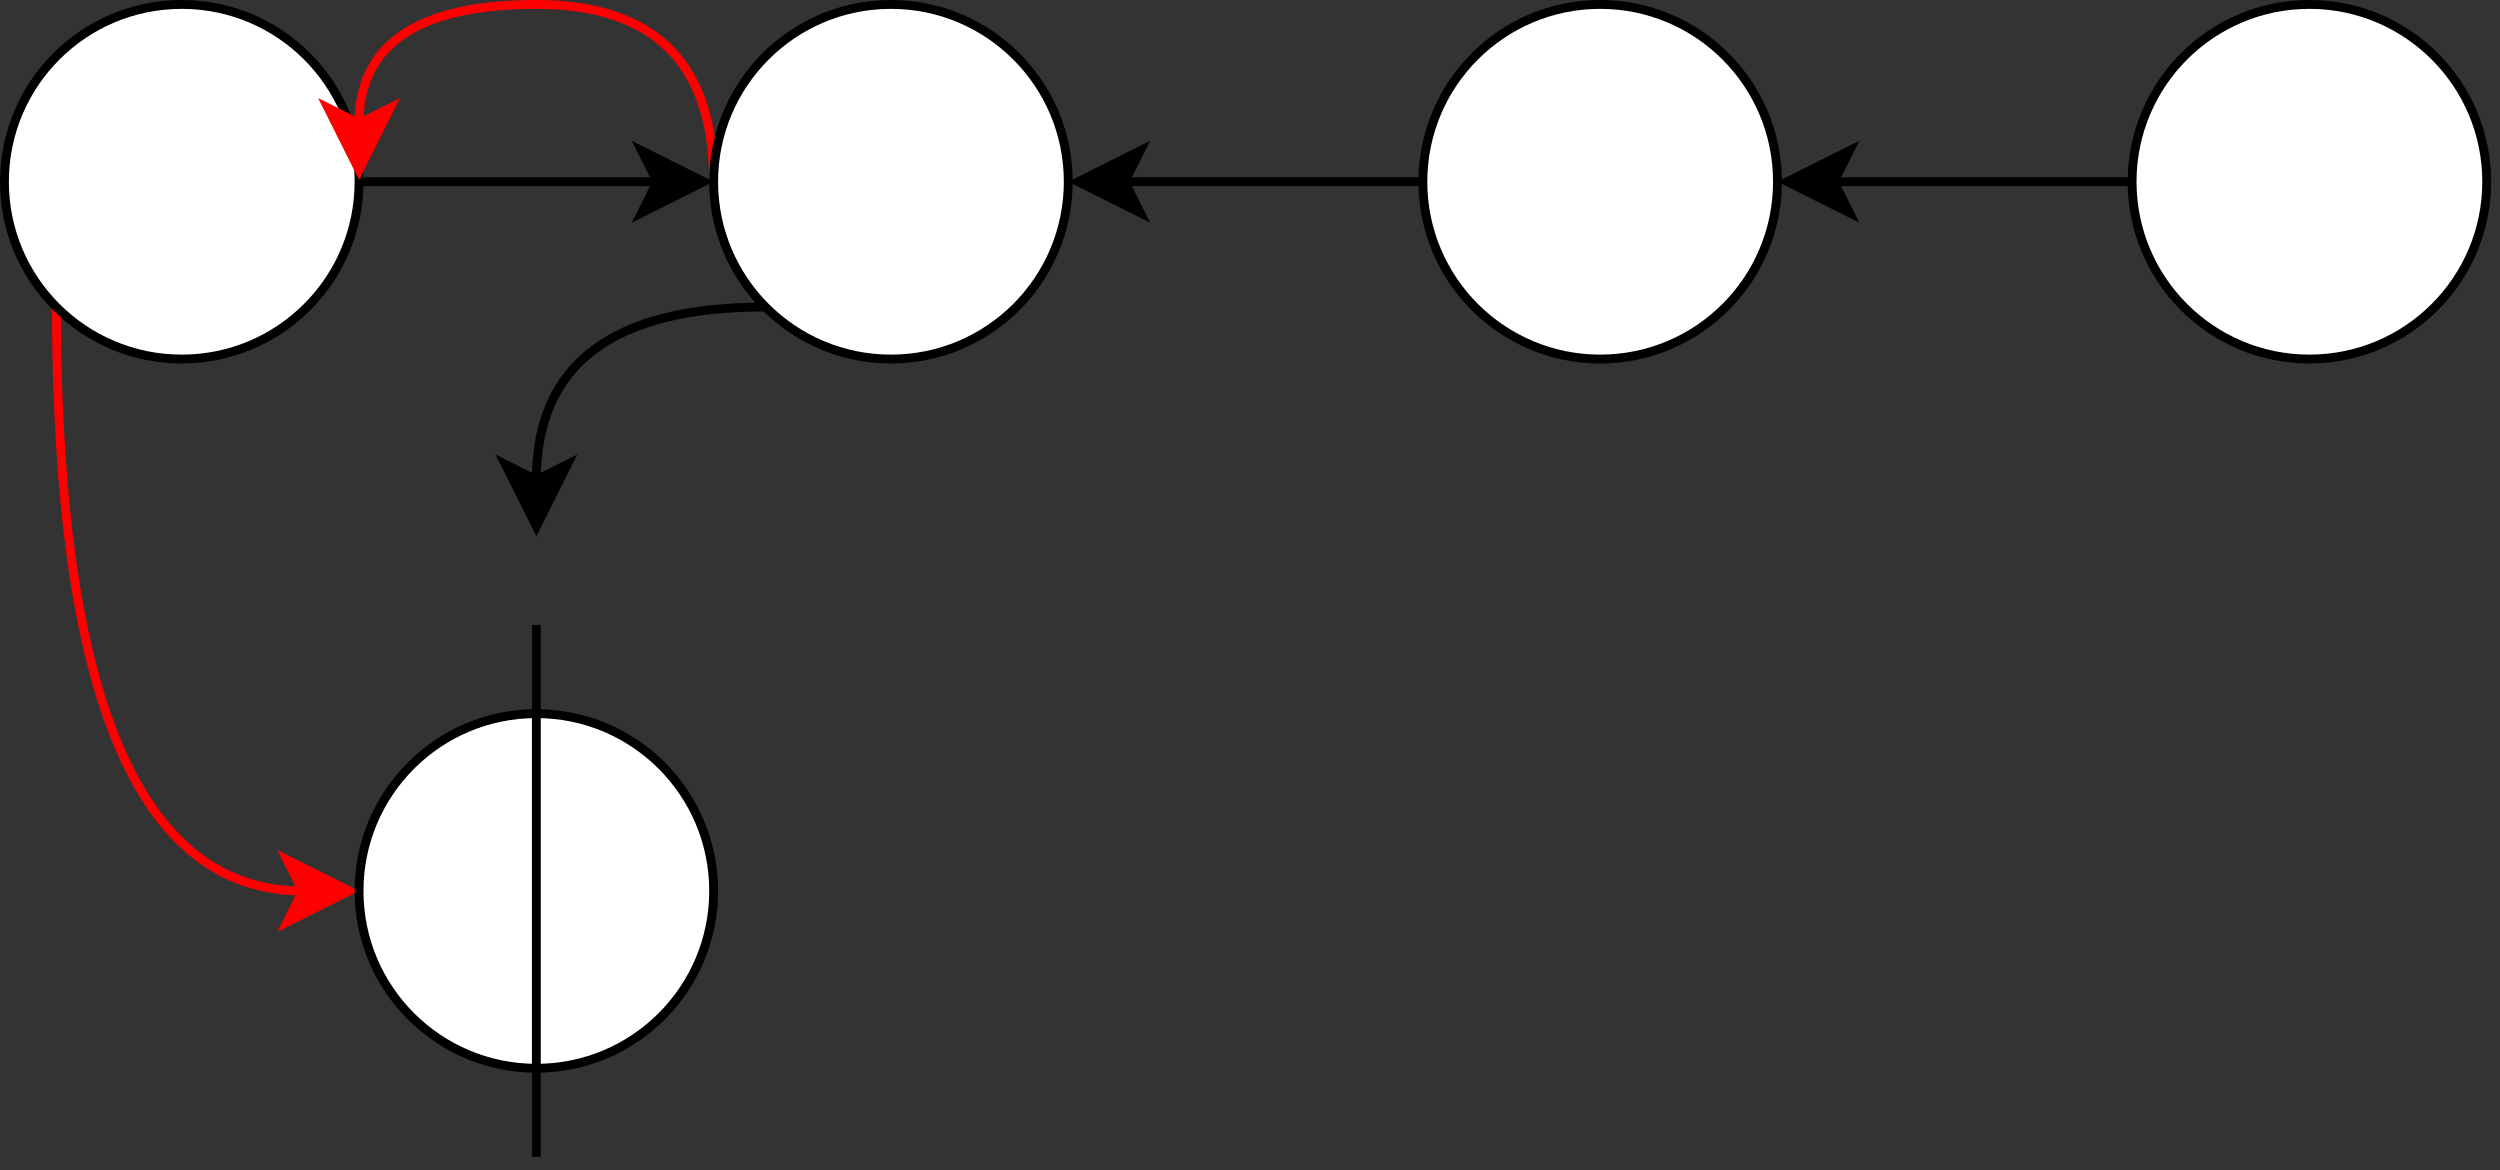 <?xml version="1.0" encoding="UTF-8"?>
<!DOCTYPE svg PUBLIC "-//W3C//DTD SVG 1.1//EN" "http://www.w3.org/Graphics/SVG/1.1/DTD/svg11.dtd">
<svg xmlns="http://www.w3.org/2000/svg" xmlns:xlink="http://www.w3.org/1999/xlink" version="1.1" width="282px" height="132px" viewBox="-0.5 -0.5 282 132" content="&lt;mxfile host=&quot;Electron&quot; modified=&quot;2021-03-20T07:51:01.179Z&quot; agent=&quot;5.0 (Windows NT 10.0; Win64; x64) AppleWebKit/537.36 (KHTML, like Gecko) draw.io/14.4.3 Chrome/87.0.428.141 Electron/11.3.0 Safari/537.36&quot; etag=&quot;bZjJH8rqdtQEG_cn0WNr&quot; version=&quot;14.4.3&quot; type=&quot;device&quot;&gt;&lt;diagram id=&quot;dMRhV1cxlMTfMGIRMe5u&quot; name=&quot;Page-1&quot;&gt;7Vhbb5swFP41eWwFmATy2KVJN23VpmXSkr5UVnCBhGBkzK2/fiY24U5pRC4Py0Pk8/kY2993zsFmBGb7+IlAz3rGBnJGimTEI/A4UhRN1dl/CiQcmACVAyaxDQ7JObC035EAJYEGtoH8kiPF2KG2VwY32HXRhpYwSAiOym5v2CnP6kET1YDlBjp19K9tUIujuqLl+Fdkm1Y2szyZ8p49zJzFTnwLGjgqQGA+AjOCMeWtfTxDTspdxgsft2jpPS6MIJf2GeAG30PjT2RK4etWc/E36Xkd3ylCDZ8m2Y6RwQgQJibUwiZ2oTPP0S+bgIQofarMjNzlB8aeALeI0kSICQOKGWTRvSN6UWzTVaG9Zm3pfiysxzR0pMxIhOFTgndohh1MDssE0uHHeuo8CGp8HJAN6tq8iCdITES7/ISCKTOFGQTNTwjvESUJcyDIgdQOy6EDRQSaR79cJNYQOjVrNl+bPxVv/rIb71b2++vvrY70u8kVJZMKksmdgjE1SLIqGgWZUzMfdrBahV4sSkJXRBhM+Uaq1Qvp3LXIEDqBmKkuvOOwQpgKHFk2RUsPHrYdsVJc1g/6Hq+Ob3acxkF71oSIUBR3hrnoPVY2UdqVibCjvFCqArIKNTLDBk8McEJiXCQXStk3ZBhLzQL1jk8x9Be22dS5sHpZWKBUFON5I0ZVRDsu43QdtRspcJ9+J52lVJ1J40klebXpvTYFsgRUlZ1uxlPQS/IHQmBScPNSB799WvbabqwZi77LLPuzBl/BqfHX+b6/2crbxuLVKm8DPx9mLMGBaxxSVrpcyh5PJfLnTiVDJnR2jel37Lza6SOLyptNAv3GkkCu8/M/Cdqiq/fd61JXrc5l3mwSqC3vx6slgXp+wmrsNHDYfmmpEAbUKxM27kGYazykn7KY5WIXlUnqm5R1Rgo7HjfsOMOGvkxMK0zyWlE7WX78IDDUrYSZ+Wc47p5/ywTzfw==&lt;/diagram&gt;&lt;/mxfile&gt;"><rect x="-0.5" y="-0.5" width="282" height="132" fill="#333333" stroke="none"/><defs/><g><path d="M 40 20 Q 40 20 73.63 20" fill="none" stroke="#000000" stroke-miterlimit="10" pointer-events="stroke"/><path d="M 78.88 20 L 71.88 23.5 L 73.63 20 L 71.88 16.5 Z" fill="#000000" stroke="#000000" stroke-miterlimit="10" pointer-events="all"/><path d="M 5.86 34.14 Q 5.93 100 33.63 100" fill="none" stroke="#ff0000" stroke-miterlimit="10" pointer-events="stroke"/><path d="M 38.88 100 L 31.88 103.5 L 33.63 100 L 31.88 96.5 Z" fill="#ff0000" stroke="#ff0000" stroke-miterlimit="10" pointer-events="all"/><ellipse cx="20" cy="20" rx="20" ry="20" fill="#ffffff" stroke="#000000" pointer-events="all"/><path d="M 85.86 34.14 Q 60 34.07 60 53.63" fill="none" stroke="#000000" stroke-miterlimit="10" pointer-events="stroke"/><path d="M 60 58.88 L 56.5 51.88 L 60 53.63 L 63.5 51.88 Z" fill="#000000" stroke="#000000" stroke-miterlimit="10" pointer-events="all"/><path d="M 80 20 Q 80 0 60 0 Q 40 0 40 13.43" fill="none" stroke="#ff0000" stroke-miterlimit="10" pointer-events="stroke"/><path d="M 40 18.68 L 36.5 11.68 L 40 13.43 L 43.5 11.68 Z" fill="#ff0000" stroke="#ff0000" stroke-miterlimit="10" pointer-events="all"/><ellipse cx="100" cy="20" rx="20" ry="20" fill="#ffffff" stroke="#000000" pointer-events="all"/><path d="M 160 20 L 126.37 20" fill="none" stroke="#000000" stroke-miterlimit="10" pointer-events="stroke"/><path d="M 121.12 20 L 128.12 16.5 L 126.37 20 L 128.12 23.5 Z" fill="#000000" stroke="#000000" stroke-miterlimit="10" pointer-events="all"/><ellipse cx="180" cy="20" rx="20" ry="20" fill="#ffffff" stroke="#000000" pointer-events="all"/><path d="M 240 20 L 206.37 20" fill="none" stroke="#000000" stroke-miterlimit="10" pointer-events="stroke"/><path d="M 201.12 20 L 208.12 16.5 L 206.37 20 L 208.12 23.5 Z" fill="#000000" stroke="#000000" stroke-miterlimit="10" pointer-events="all"/><ellipse cx="260" cy="20" rx="20" ry="20" fill="#ffffff" stroke="#000000" pointer-events="all"/><ellipse cx="60" cy="100" rx="20" ry="20" fill="#ffffff" stroke="#000000" pointer-events="all"/><path d="M 60 130 L 60 70" fill="none" stroke="#000000" stroke-miterlimit="10" pointer-events="stroke"/></g></svg>